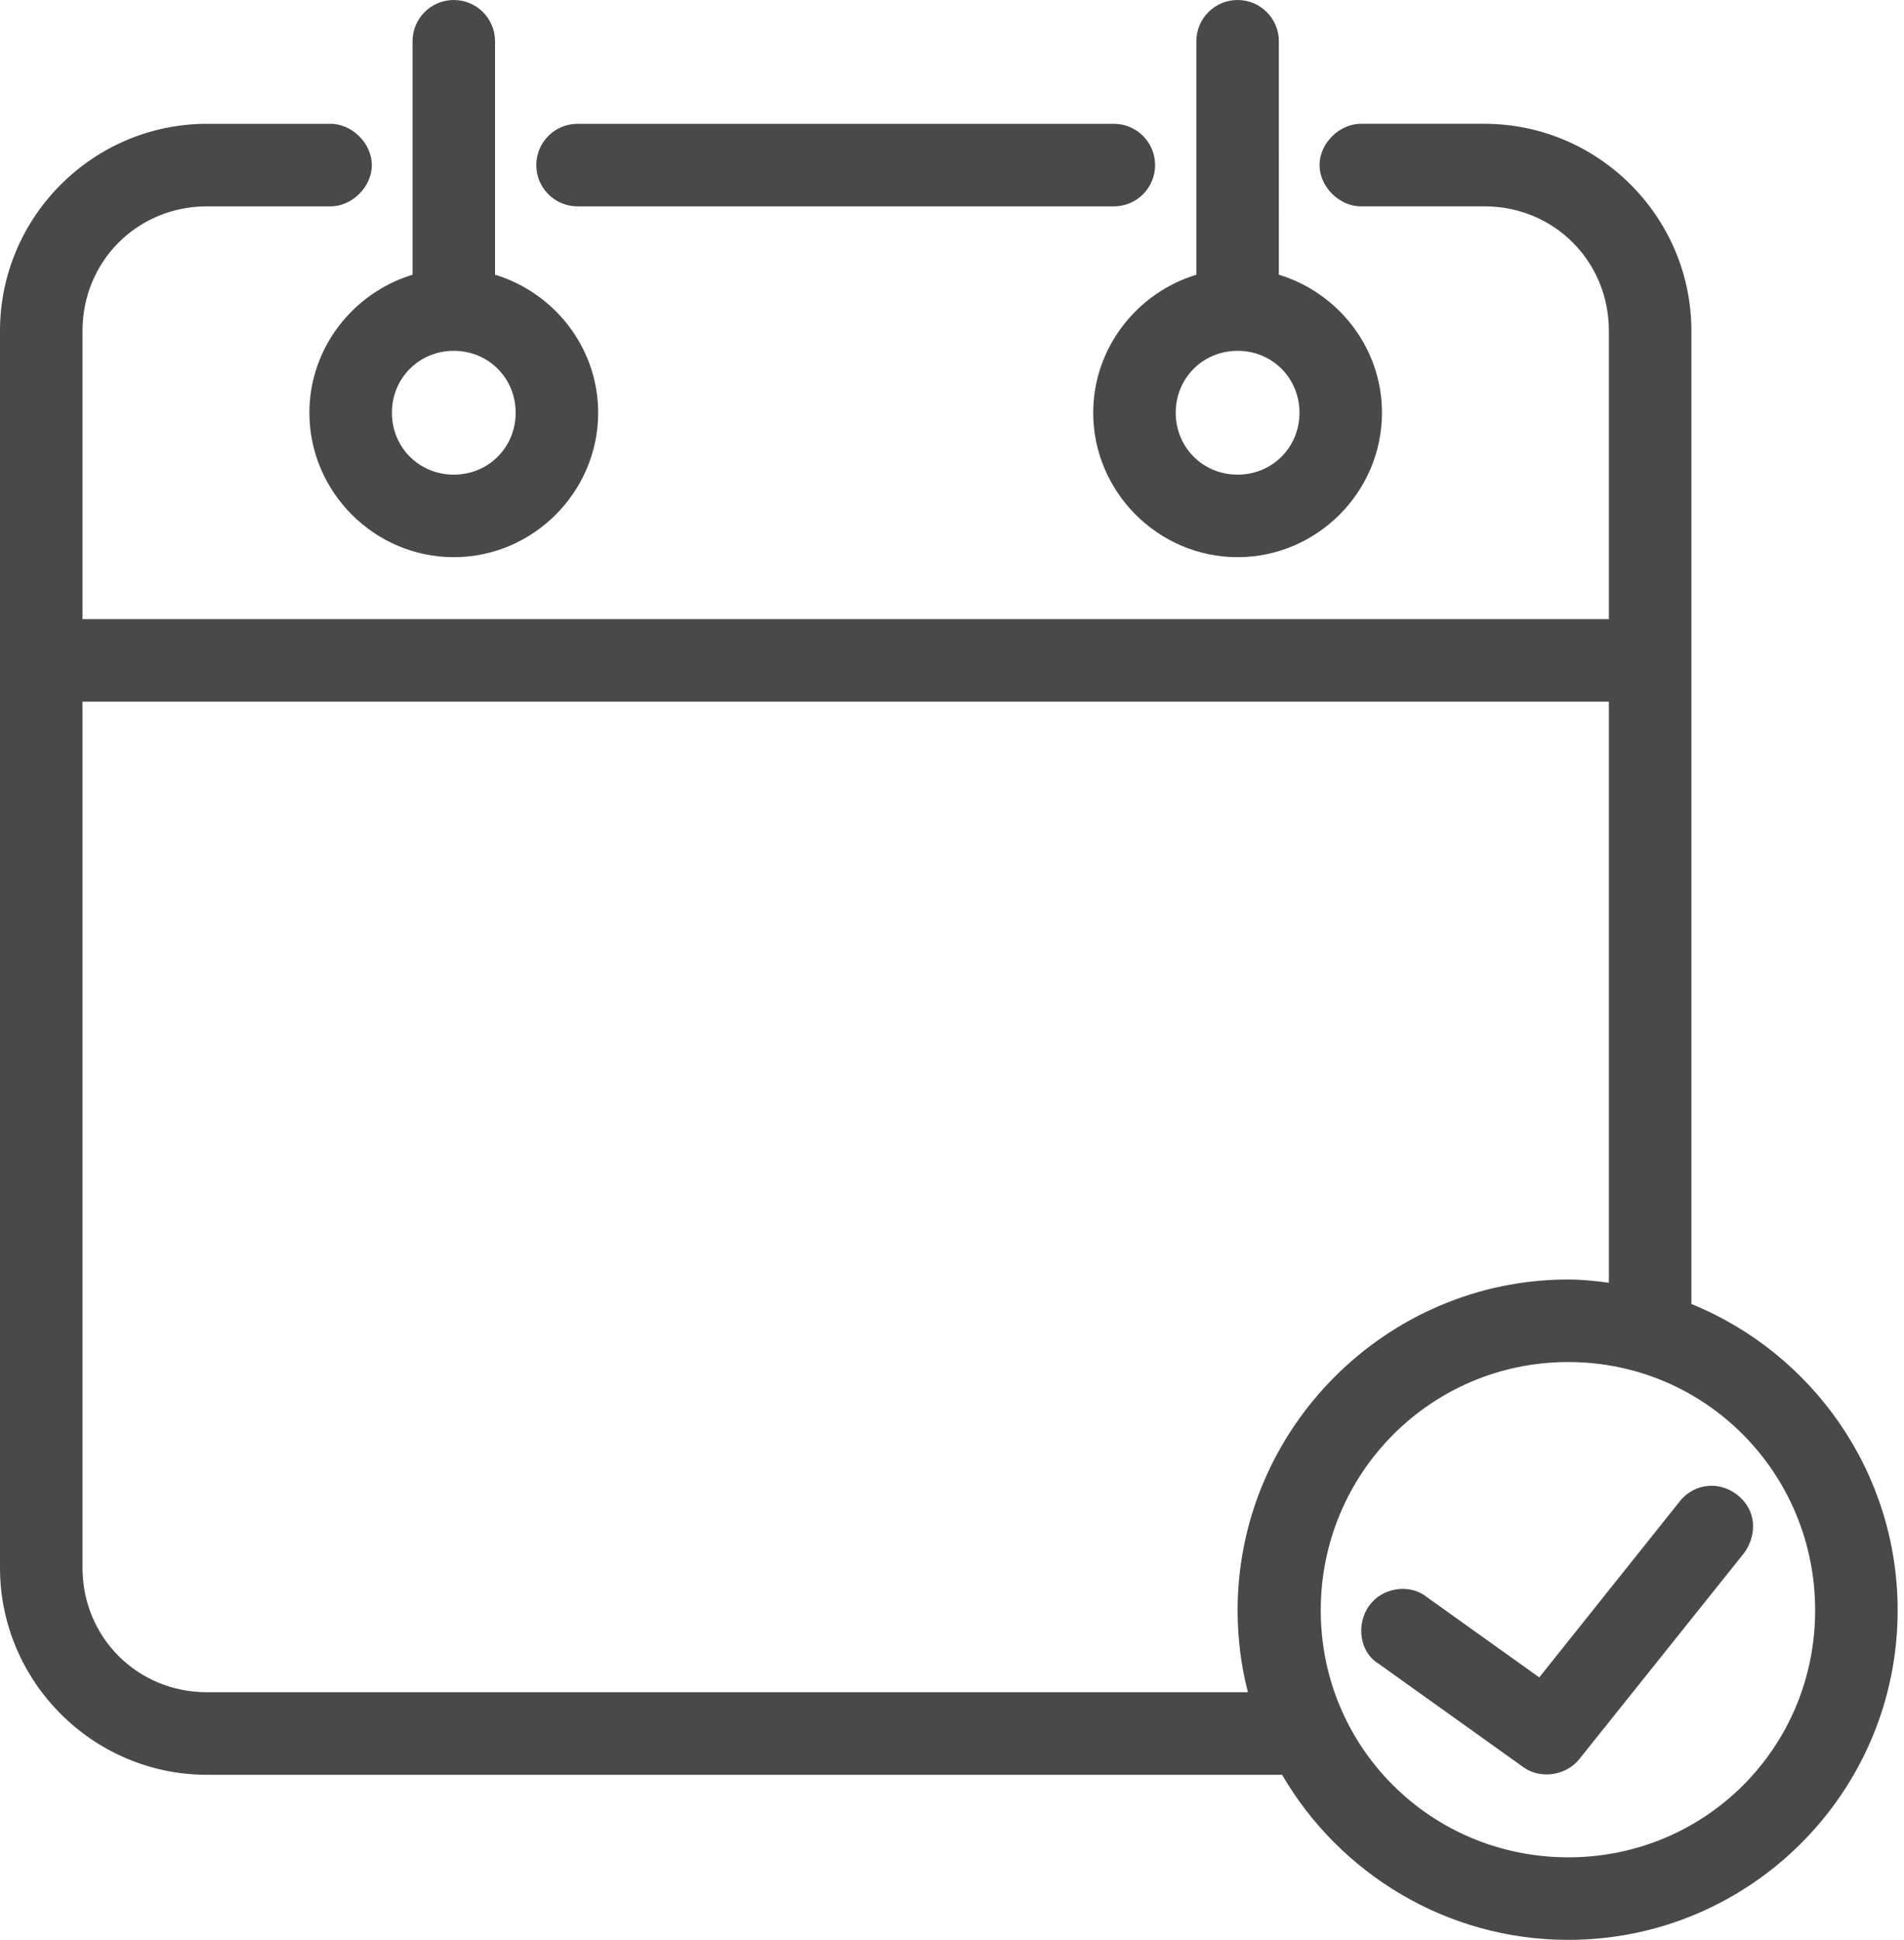 <svg width="108" height="110" viewBox="0 0 108 110" xmlns="http://www.w3.org/2000/svg">
    <title>Calendrier</title>
    <path
        d="M25.74 0c-1.293 0-2.34 1.047-2.34 2.34v13.235c-3.36 1.02-5.85 4.145-5.85 7.824 0 4.497 3.693 8.19 8.19 8.19s8.19-3.693 8.19-8.19c0-3.68-2.49-6.806-5.85-7.825V2.34c0-1.293-1.047-2.34-2.34-2.34zM70.2 0c-1.293 0-2.34 1.047-2.34 2.34v13.235c-3.36 1.02-5.85 4.145-5.85 7.824 0 4.497 3.693 8.19 8.19 8.19s8.19-3.693 8.19-8.19c0-3.68-2.49-6.806-5.85-7.825V2.34C72.54 1.047 71.493 0 70.2 0zM11.736 7.02C5.278 7.02 0 12.3 0 18.756v70.128c0 6.458 5.28 11.736 11.736 11.736h60.987c3.254 5.585 9.323 9.36 16.233 9.36 10.31 0 18.684-8.373 18.684-18.684 0-7.842-4.844-14.58-11.7-17.367V18.755c0-6.458-5.28-11.736-11.736-11.736H77.22c-1.234-.018-2.372 1.1-2.372 2.34 0 1.24 1.138 2.358 2.372 2.34h6.984c3.944 0 7.056 3.112 7.056 7.057V35.1H4.68V18.757c0-3.945 3.113-7.057 7.057-7.057h6.983c1.234.018 2.372-1.1 2.372-2.34 0-1.24-1.138-2.358-2.372-2.34h-6.984zm21.024 0c-1.293 0-2.34 1.047-2.34 2.34s1.047 2.34 2.34 2.34h30.42c1.293 0 2.34-1.047 2.34-2.34s-1.047-2.34-2.34-2.34H32.76zm-7.02 12.87c1.965 0 3.51 1.545 3.51 3.51 0 1.965-1.545 3.51-3.51 3.51-1.965 0-3.51-1.545-3.51-3.51 0-1.965 1.545-3.51 3.51-3.51zm44.46 0c1.965 0 3.51 1.545 3.51 3.51 0 1.965-1.545 3.51-3.51 3.51-1.965 0-3.51-1.545-3.51-3.51 0-1.965 1.545-3.51 3.51-3.51zM4.68 39.78h86.58v32.943c-.76-.096-1.517-.183-2.303-.183-10.31 0-18.757 8.446-18.757 18.756 0 1.604.2 3.158.585 4.643H11.737c-3.945 0-7.057-3.113-7.057-7.057V39.78zm84.276 37.44c7.78 0 14.004 6.298 14.004 14.076 0 7.78-6.225 14.004-14.004 14.004-7.78 0-14.04-6.225-14.04-14.004 0-7.78 6.262-14.076 14.04-14.076zm7.97 7.02c-.63.04-1.238.356-1.644.877l-7.97 9.982-6.4-4.57c-.955-.755-2.51-.536-3.253.51-.746 1.047-.554 2.63.547 3.29l8.19 5.85c.978.72 2.44.48 3.18-.438l9.36-11.7c.636-.877.778-2.202-.218-3.144-.513-.475-1.162-.704-1.793-.658z"
        fill="#494949" fill-rule="evenodd"/>
</svg>
